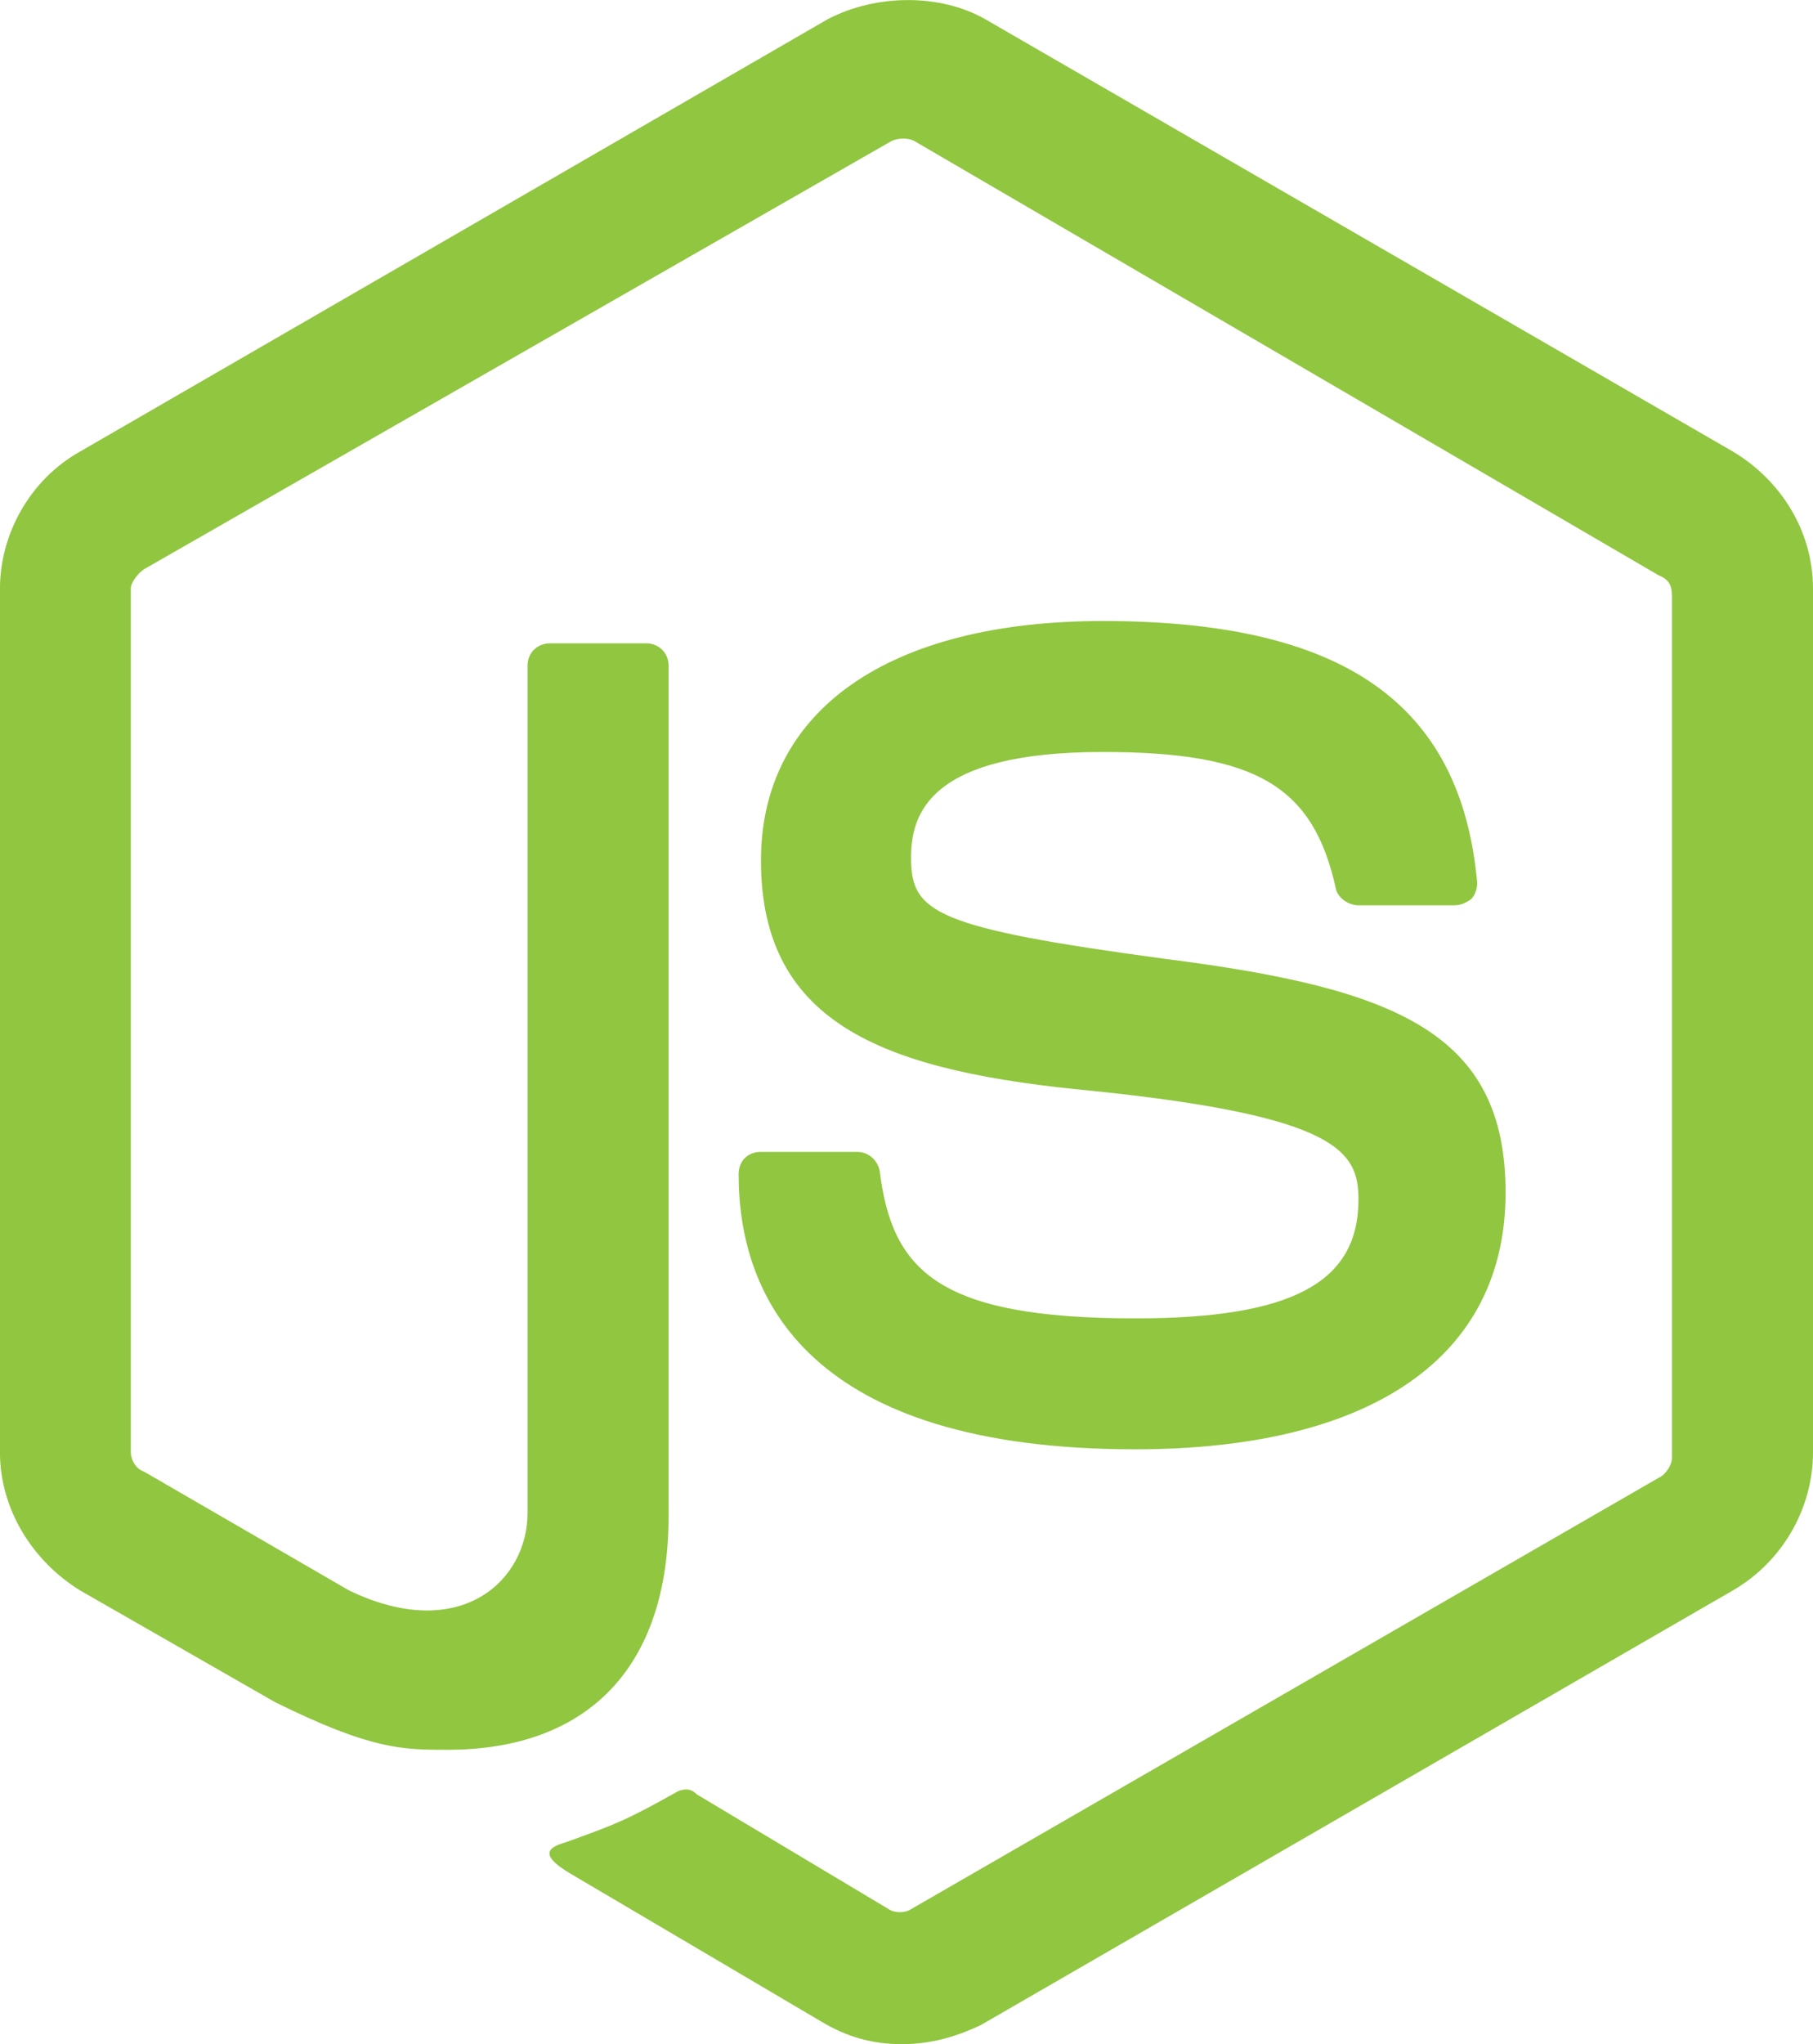 <?xml version="1.0" encoding="utf-8"?>
<!-- Generator: Adobe Illustrator 16.0.0, SVG Export Plug-In . SVG Version: 6.00 Build 0)  -->
<!DOCTYPE svg PUBLIC "-//W3C//DTD SVG 1.1//EN" "http://www.w3.org/Graphics/SVG/1.1/DTD/svg11.dtd">
<svg version="1.1" id="Layer_1" xmlns="http://www.w3.org/2000/svg" xmlns:xlink="http://www.w3.org/1999/xlink" x="0px" y="0px"
	 width="53.244px" height="60px" viewBox="558.378 -29 53.244 60" enable-background="new 558.378 -29 53.244 60"
	 xml:space="preserve">
<path fill="#91C640" d="M584.865,31c-0.863,0-1.609-0.209-2.354-0.655l-7.329-4.32c-1.132-0.655-0.565-0.834-0.179-0.954
	c1.49-0.536,1.788-0.654,3.277-1.489c0.21-0.089,0.389-0.089,0.566,0.089l5.632,3.367c0.179,0.119,0.477,0.119,0.655,0
	l21.959-12.663c0.208-0.089,0.387-0.387,0.387-0.565v-25.327c0-0.297-0.088-0.477-0.387-0.595l-21.869-12.753
	c-0.179-0.09-0.447-0.09-0.655,0l-21.96,12.573c-0.179,0.12-0.388,0.388-0.388,0.567v25.354c0,0.18,0.119,0.478,0.388,0.566
	l6.018,3.486c3.278,1.579,5.245-0.298,5.245-2.265V-9.462c0-0.387,0.298-0.655,0.655-0.655h2.83c0.358,0,0.657,0.269,0.657,0.655
	v24.969c0,4.409-2.355,6.853-6.496,6.853c-1.311,0-2.234,0-5.064-1.4l-5.722-3.277c-1.4-0.864-2.354-2.384-2.354-4.053v-25.354
	c0-1.58,0.863-3.188,2.354-4.023l21.96-12.692c1.43-0.745,3.307-0.745,4.617,0l21.96,12.692c1.4,0.835,2.354,2.324,2.354,4.023
	v25.354c0,1.609-0.865,3.188-2.354,4.053l-22.079,12.753C586.445,30.791,585.7,31,584.865,31z"/>
<path fill="#91C640" d="M591.718,13.54c-9.593,0-11.648-4.439-11.648-8.074c0-0.388,0.267-0.656,0.655-0.656h2.83
	c0.269,0,0.566,0.18,0.655,0.536c0.358,2.921,1.669,4.351,7.508,4.351c4.59,0,6.555-1.042,6.555-3.486
	c0-1.4-0.564-2.443-7.774-3.188c-6.02-0.566-9.773-1.877-9.773-6.764c0-4.41,3.754-7.031,10.04-7.031
	c7.062,0,10.519,2.413,10.995,7.687c0,0.209-0.09,0.388-0.178,0.477c-0.12,0.089-0.299,0.18-0.479,0.18h-2.831
	c-0.267,0-0.564-0.18-0.654-0.447c-0.655-3.039-2.325-4.053-6.854-4.053c-5.064,0-5.631,1.788-5.631,3.1
	c0,1.608,0.655,2.056,7.508,2.979c6.765,0.863,9.952,2.175,9.952,6.853C602.594,10.829,598.661,13.54,591.718,13.54z"/>
</svg>
